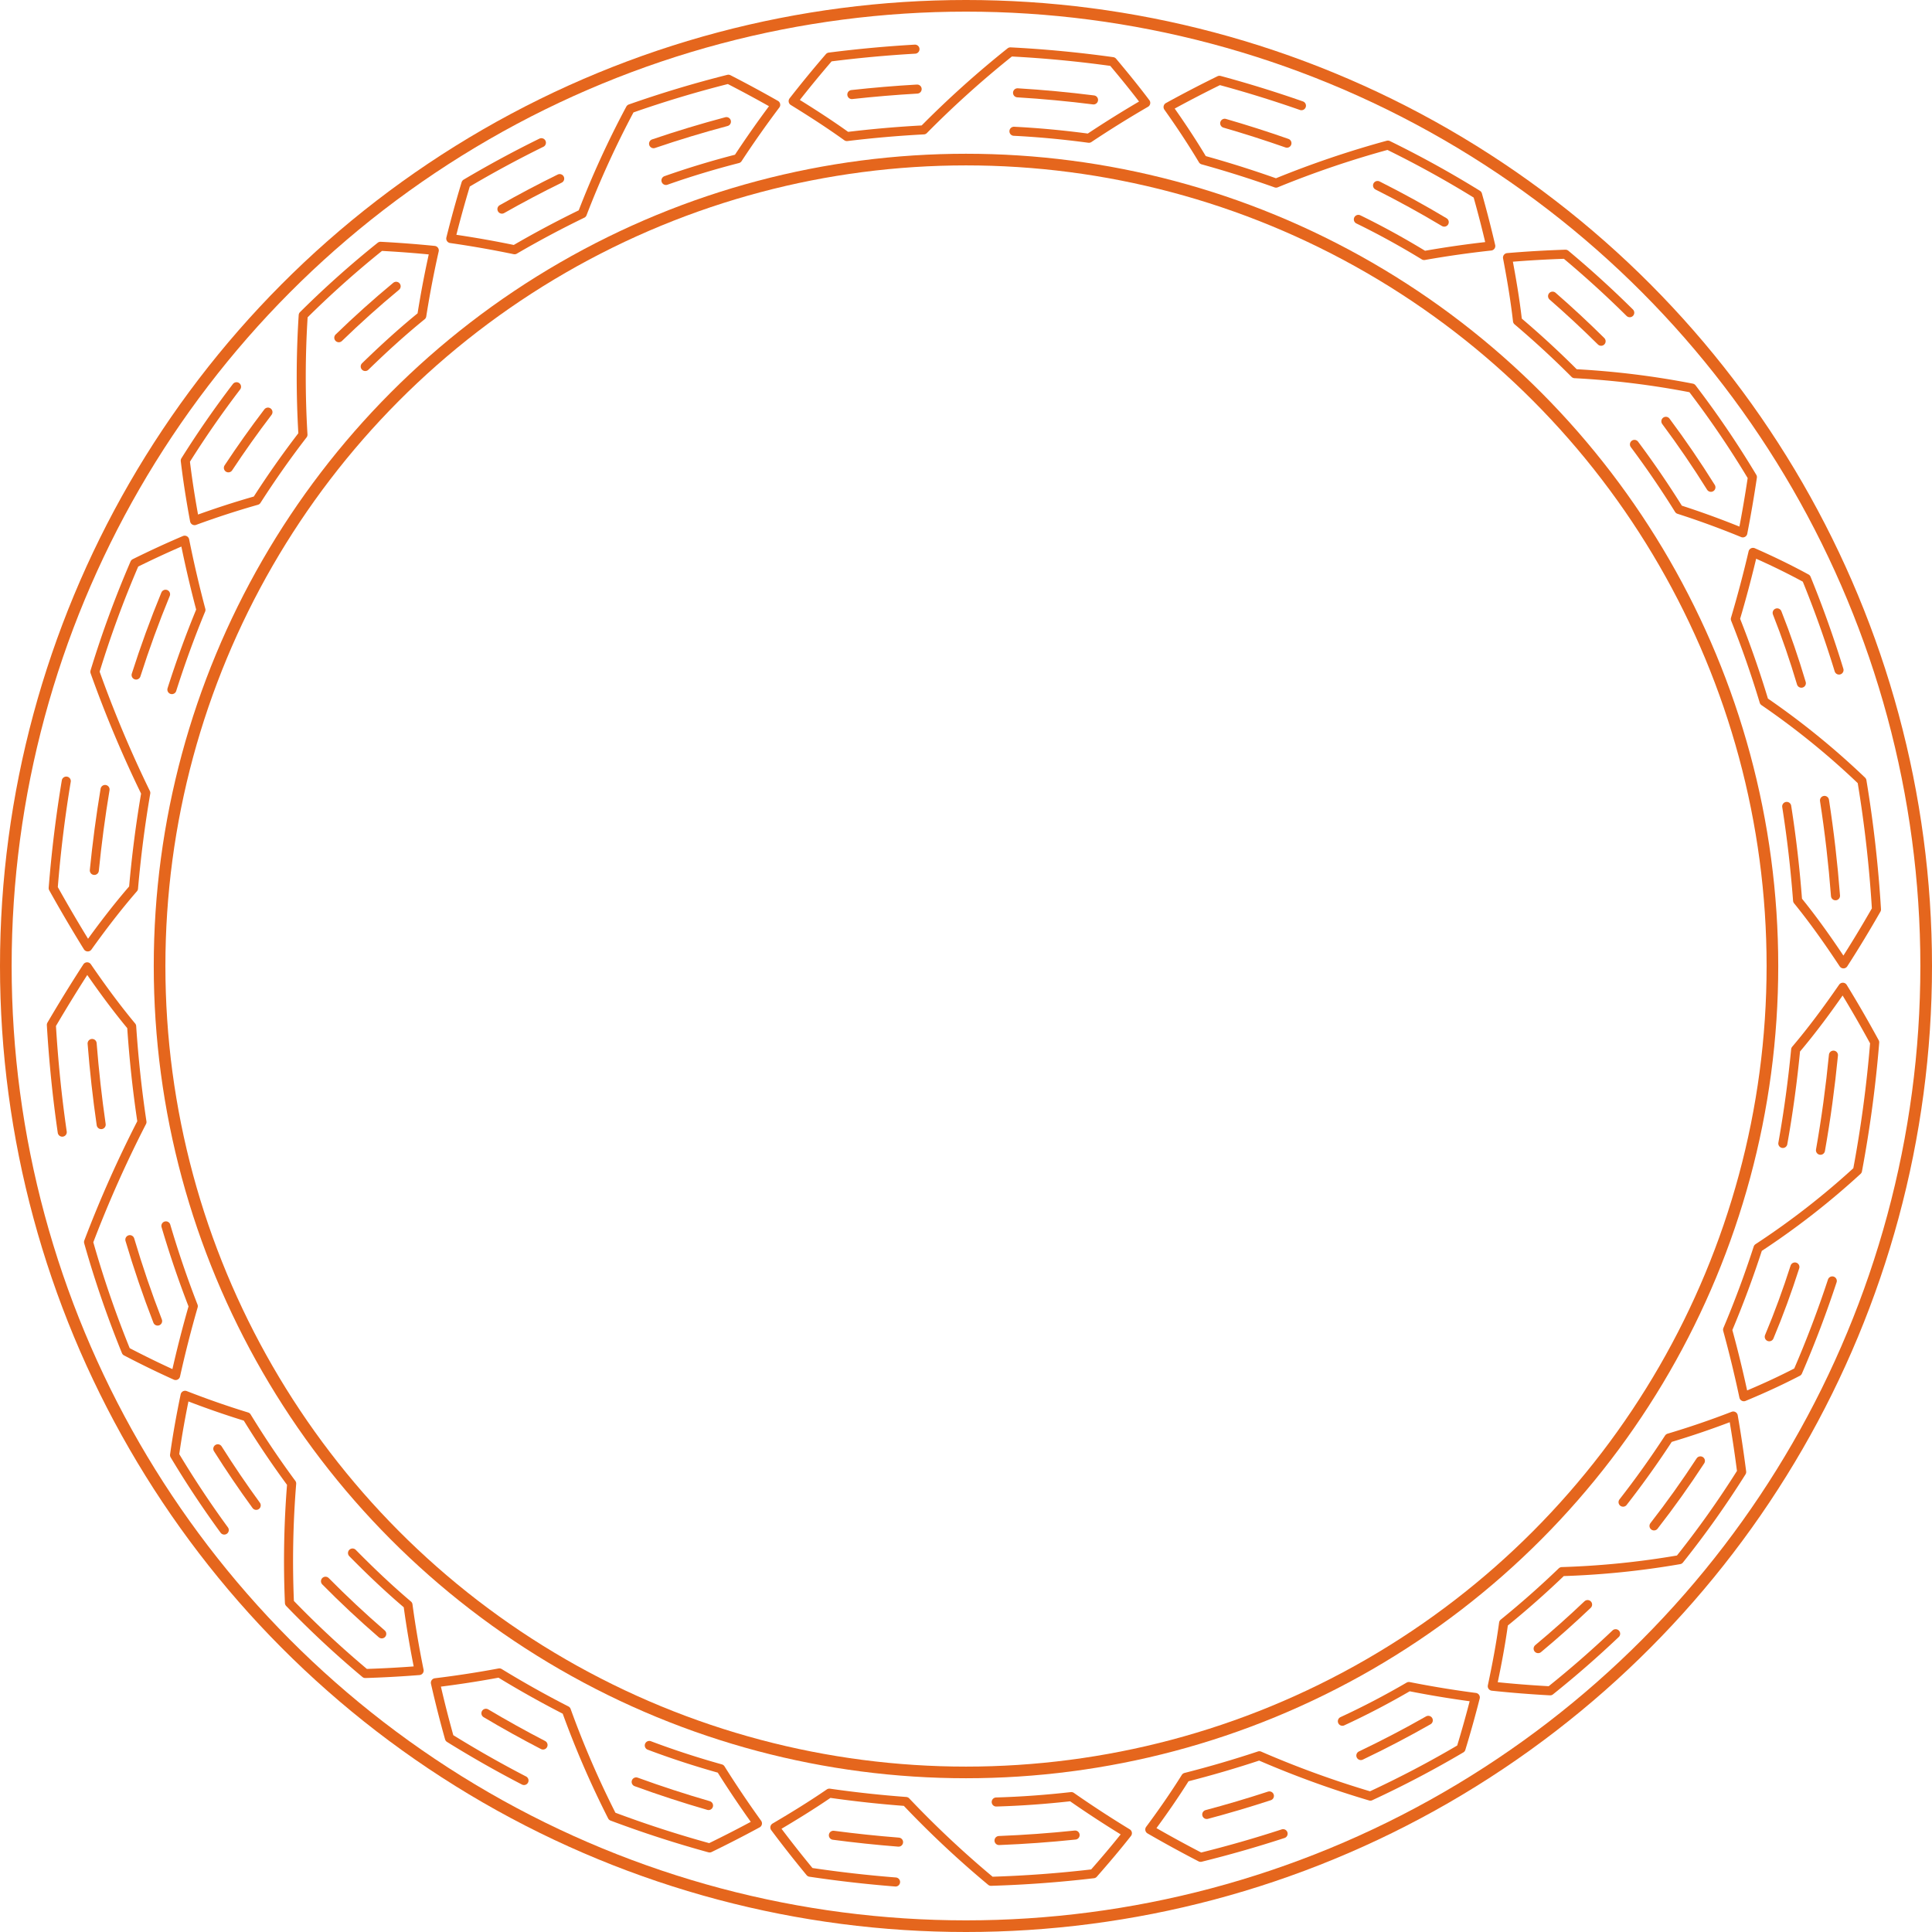 <svg xmlns="http://www.w3.org/2000/svg" width="746.098" height="746.098" viewBox="0 0 746.098 746.098">
  <g id="Grupo_349" data-name="Grupo 349" transform="translate(-163.499 -233.928)">
    <g id="Grupo_348" data-name="Grupo 348" transform="translate(183.341 252.911)">
      <g id="Grupo_339" data-name="Grupo 339" transform="translate(0.702)">
        <g id="Grupo_332" data-name="Grupo 332" transform="translate(0 189.633)">
          <path id="Trazado_1429" data-name="Trazado 1429" d="M186.7,508.566c-2.287,13.718-3.948,27.454-5.055,41.321q6.425,11.517,13.347,22.708c5.588-7.792,11.386-15.386,17.668-22.623,1.085-12.371,2.644-24.6,4.744-36.836a455.922,455.922,0,0,1-19.663-46.79,402.119,402.119,0,0,1,15.389-41.912c6.362-3.158,12.766-6.115,19.3-8.9,1.82,9.05,3.9,17.993,6.268,26.913-4.182,10.119-7.894,20.333-11.212,30.775" transform="translate(-181.648 -415.536)" fill="none" stroke="#e5661d" stroke-linecap="round" stroke-linejoin="round" stroke-width="3.496"/>
          <path id="Trazado_1430" data-name="Trazado 1430" d="M195.449,530.456c1.05-10.479,2.422-20.872,4.15-31.259" transform="translate(-179.57 -402.938)" fill="none" stroke="#e5661d" stroke-linecap="round" stroke-linejoin="round" stroke-width="3.496"/>
          <path id="Trazado_1431" data-name="Trazado 1431" d="M209.475,464.872c3.379-10.578,7.147-20.935,11.376-31.2" transform="translate(-177.458 -412.805)" fill="none" stroke="#e5661d" stroke-linecap="round" stroke-linejoin="round" stroke-width="3.496"/>
        </g>
        <g id="Grupo_333" data-name="Grupo 333" transform="translate(51.004 76.138)">
          <path id="Trazado_1432" data-name="Trazado 1432" d="M245,432.82" transform="translate(-223.113 -299.437)" fill="none" stroke="#e5661d" stroke-linejoin="round" stroke-width="3.496"/>
          <path id="Trazado_1433" data-name="Trazado 1433" d="M245.767,371.124c-7.048,9.231-13.607,18.695-19.79,28.541.926,7.758,2.154,15.483,3.59,23.162,7.921-2.905,15.878-5.5,23.987-7.8,5.606-8.748,11.531-17.171,17.87-25.393a372.194,372.194,0,0,1,.1-46.089,374.379,374.379,0,0,1,29.852-26.654c6.943.364,13.843.889,20.76,1.589-1.886,8.373-3.492,16.75-4.826,25.232-7.605,6.171-14.815,12.758-21.837,19.593" transform="translate(-225.977 -316.894)" fill="none" stroke="#e5661d" stroke-linecap="round" stroke-linejoin="round" stroke-width="3.496"/>
          <path id="Trazado_1434" data-name="Trazado 1434" d="M240.446,394.063c4.865-7.364,9.938-14.511,15.283-21.523" transform="translate(-223.798 -308.515)" fill="none" stroke="#e5661d" stroke-linecap="round" stroke-linejoin="round" stroke-width="3.496"/>
          <path id="Trazado_1435" data-name="Trazado 1435" d="M277.507,350.174c7.138-6.929,14.492-13.522,22.145-19.861" transform="translate(-218.217 -314.873)" fill="none" stroke="#e5661d" stroke-linecap="round" stroke-linejoin="round" stroke-width="3.496"/>
        </g>
        <g id="Grupo_334" data-name="Grupo 334" transform="translate(125.606 11.615)">
          <path id="Trazado_1436" data-name="Trazado 1436" d="M290.815,303.285" transform="translate(-290.815 -254.421)" fill="none" stroke="#e5661d" stroke-linejoin="round" stroke-width="3.496"/>
          <path id="Trazado_1437" data-name="Trazado 1437" d="M350.086,285.331c-9.931,4.883-19.606,10.114-29.133,15.761-2.137,7.045-4.086,14.1-5.862,21.251,8.267,1.185,16.449,2.618,24.626,4.32,8.564-4.995,17.255-9.625,26.169-13.95a360.381,360.381,0,0,1,18.535-40.5c12.475-4.387,25.061-8.168,37.876-11.394q9.251,4.741,18.266,9.874c-5.1,6.787-9.969,13.692-14.632,20.8-9.353,2.406-18.63,5.19-27.743,8.411" transform="translate(-287.159 -260.816)" fill="none" stroke="#e5661d" stroke-linecap="round" stroke-linejoin="round" stroke-width="3.496"/>
          <path id="Trazado_1438" data-name="Trazado 1438" d="M332.257,305.955c7.333-4.158,14.748-8.075,22.309-11.788" transform="translate(-284.574 -255.794)" fill="none" stroke="#e5661d" stroke-linecap="round" stroke-linejoin="round" stroke-width="3.496"/>
          <path id="Trazado_1439" data-name="Trazado 1439" d="M383.155,283.566c9.3-3.164,18.646-5.995,28.132-8.522" transform="translate(-276.91 -258.673)" fill="none" stroke="#e5661d" stroke-linecap="round" stroke-linejoin="round" stroke-width="3.496"/>
        </g>
        <g id="Grupo_335" data-name="Grupo 335" transform="translate(285.761)">
          <path id="Trazado_1440" data-name="Trazado 1440" d="M544.059,293.194" transform="translate(-412.836 -244.325)" fill="none" stroke="#e5661d" stroke-linejoin="round" stroke-width="3.496"/>
          <path id="Trazado_1441" data-name="Trazado 1441" d="M477.048,250.721c-11.078.64-22.069,1.657-33.077,3.063-4.8,5.563-9.439,11.212-13.961,17.007,7.053,4.356,14.022,8.836,20.76,13.682,9.863-1.2,19.712-2.056,29.633-2.582a381.414,381.414,0,0,1,33.5-30.114c13.232.68,26.352,1.93,39.477,3.765,4.383,5.214,8.683,10.478,12.782,15.927-7.465,4.335-14.76,8.871-21.948,13.663-9.6-1.292-19.265-2.215-28.94-2.7" transform="translate(-430.01 -250.721)" fill="none" stroke="#e5661d" stroke-linecap="round" stroke-linejoin="round" stroke-width="3.496"/>
          <path id="Trazado_1442" data-name="Trazado 1442" d="M449.7,266.234c8.4-.929,16.788-1.632,25.223-2.115" transform="translate(-427.044 -248.703)" fill="none" stroke="#e5661d" stroke-linecap="round" stroke-linejoin="round" stroke-width="3.496"/>
          <path id="Trazado_1443" data-name="Trazado 1443" d="M505.319,265.374c9.823.6,19.578,1.51,29.345,2.742" transform="translate(-418.67 -248.514)" fill="none" stroke="#e5661d" stroke-linecap="round" stroke-linejoin="round" stroke-width="3.496"/>
        </g>
        <g id="Grupo_336" data-name="Grupo 336" transform="translate(430.546 12.034)">
          <path id="Trazado_1444" data-name="Trazado 1444" d="M607.341,270.979c-10.451-3.659-20.966-6.912-31.648-9.8-6.706,3.287-13.3,6.716-19.848,10.322,4.719,6.64,9.236,13.44,13.419,20.44,9.546,2.645,18.944,5.611,28.284,8.934a375.047,375.047,0,0,1,43.185-14.671c11.868,5.815,23.368,12.159,34.618,19.123,1.861,6.582,3.56,13.179,5.109,19.844-8.629.941-17.174,2.155-25.726,3.666-8.246-5.038-16.727-9.72-25.406-13.953" transform="translate(-555.846 -261.18)" fill="none" stroke="#e5661d" stroke-linecap="round" stroke-linejoin="round" stroke-width="3.496"/>
          <path id="Trazado_1445" data-name="Trazado 1445" d="M574.848,275.6c8.094,2.341,16.087,4.9,24.04,7.684" transform="translate(-552.985 -259.009)" fill="none" stroke="#e5661d" stroke-linecap="round" stroke-linejoin="round" stroke-width="3.496"/>
          <path id="Trazado_1446" data-name="Trazado 1446" d="M626.148,296.477c8.769,4.413,17.325,9.111,25.758,14.153" transform="translate(-545.26 -255.865)" fill="none" stroke="#e5661d" stroke-linecap="round" stroke-linejoin="round" stroke-width="3.496"/>
        </g>
        <g id="Grupo_337" data-name="Grupo 337" transform="translate(533.281 79.194)">
          <path id="Trazado_1447" data-name="Trazado 1447" d="M645.135,334.115" transform="translate(-645.135 -317.357)" fill="none" stroke="#e5661d" stroke-linejoin="round" stroke-width="3.496"/>
          <path id="Trazado_1448" data-name="Trazado 1448" d="M716.972,342.13c-7.977-7.9-16.212-15.393-24.818-22.58-7.485.241-14.921.673-22.383,1.306,1.539,8.107,2.922,16.236,3.858,24.44,7.663,6.5,15,13.258,22.1,20.378a324.624,324.624,0,0,1,45.275,5.573,369.871,369.871,0,0,1,23.332,34.382c-1.073,7.212-2.3,14.371-3.695,21.526-8.136-3.342-16.321-6.341-24.69-9.03-5.381-8.648-11.072-16.987-17.162-25.136" transform="translate(-641.425 -319.55)" fill="none" stroke="#e5661d" stroke-linecap="round" stroke-linejoin="round" stroke-width="3.496"/>
          <path id="Trazado_1449" data-name="Trazado 1449" d="M684.892,333.619c6.446,5.613,12.672,11.4,18.745,17.42" transform="translate(-639.148 -317.431)" fill="none" stroke="#e5661d" stroke-linecap="round" stroke-linejoin="round" stroke-width="3.496"/>
          <path id="Trazado_1450" data-name="Trazado 1450" d="M722.92,375.628c6.161,8.27,11.932,16.731,17.4,25.49" transform="translate(-633.422 -311.106)" fill="none" stroke="#e5661d" stroke-linecap="round" stroke-linejoin="round" stroke-width="3.496"/>
        </g>
        <g id="Grupo_338" data-name="Grupo 338" transform="translate(649.613 166.893)">
          <path id="Trazado_1451" data-name="Trazado 1451" d="M765.614,395.772" transform="translate(-743.325 -395.772)" fill="none" stroke="#e5661d" stroke-linejoin="round" stroke-width="3.496"/>
          <path id="Trazado_1452" data-name="Trazado 1452" d="M786.274,465.06c-3.683-12.011-7.849-23.739-12.6-35.361-6.716-3.67-13.617-7-20.616-10.078-2.028,8.658-4.294,17.212-6.82,25.734,4.165,10.467,7.836,21.025,11.09,31.819a299.864,299.864,0,0,1,37.8,30.7,480.434,480.434,0,0,1,5.61,49.641c-4.071,7.109-8.3,14.133-12.744,21.01-5.564-8.417-11.352-16.662-17.719-24.482-.925-12.188-2.3-24.245-4.2-36.317" transform="translate(-746.242 -392.181)" fill="none" stroke="#e5661d" stroke-linecap="round" stroke-linejoin="round" stroke-width="3.496"/>
          <path id="Trazado_1453" data-name="Trazado 1453" d="M760.275,439.924c3.521,8.9,6.616,17.979,9.344,27.156" transform="translate(-744.129 -389.123)" fill="none" stroke="#e5661d" stroke-linecap="round" stroke-linejoin="round" stroke-width="3.496"/>
          <path id="Trazado_1454" data-name="Trazado 1454" d="M776.16,502.869c1.9,12.242,3.3,24.472,4.251,36.829" transform="translate(-741.737 -379.645)" fill="none" stroke="#e5661d" stroke-linecap="round" stroke-linejoin="round" stroke-width="3.496"/>
        </g>
      </g>
      <g id="Grupo_347" data-name="Grupo 347" transform="translate(0 354.389)">
        <g id="Grupo_340" data-name="Grupo 340">
          <path id="Trazado_1455" data-name="Trazado 1455" d="M185.233,622.567c-2-13.764-3.376-27.532-4.2-41.42q6.664-11.377,13.816-22.418c5.425,7.909,11.064,15.625,17.193,22.993.83,12.393,2.133,24.649,3.979,36.929a456.055,456.055,0,0,0-20.63,46.36,402.305,402.305,0,0,0,14.516,42.231c6.295,3.294,12.636,6.386,19.107,9.307,2.009-9.009,4.274-17.905,6.826-26.773-3.971-10.207-7.47-20.5-10.57-31.008" transform="translate(-181.038 -558.729)" fill="none" stroke="#e5661d" stroke-linecap="round" stroke-linejoin="round" stroke-width="3.496"/>
          <path id="Trazado_1456" data-name="Trazado 1456" d="M194.713,584.445c.833,10.5,1.988,20.919,3.5,31.341" transform="translate(-178.979 -554.857)" fill="none" stroke="#e5661d" stroke-linecap="round" stroke-linejoin="round" stroke-width="3.496"/>
          <path id="Trazado_1457" data-name="Trazado 1457" d="M207.375,650.3c3.158,10.649,6.71,21.083,10.726,31.434" transform="translate(-177.072 -544.939)" fill="none" stroke="#e5661d" stroke-linecap="round" stroke-linejoin="round" stroke-width="3.496"/>
        </g>
        <g id="Grupo_341" data-name="Grupo 341" transform="translate(47.567 138.409)">
          <path id="Trazado_1458" data-name="Trazado 1458" d="M242.31,679.024" transform="translate(-219.379 -679.024)" fill="none" stroke="#e5661d" stroke-linejoin="round" stroke-width="3.496"/>
          <path id="Trazado_1459" data-name="Trazado 1459" d="M241.572,754.573c-6.854-9.378-13.216-18.98-19.192-28.956,1.086-7.738,2.475-15.435,4.068-23.082,7.858,3.073,15.761,5.832,23.822,8.306,5.423,8.865,11.171,17.414,17.338,25.768a372.132,372.132,0,0,0-.858,46.081,374.577,374.577,0,0,0,29.292,27.284c6.948-.215,13.859-.595,20.789-1.146-1.712-8.411-3.143-16.822-4.3-25.33-7.475-6.331-14.547-13.07-21.425-20.054" transform="translate(-222.38 -675.483)" fill="none" stroke="#e5661d" stroke-linecap="round" stroke-linejoin="round" stroke-width="3.496"/>
          <path id="Trazado_1460" data-name="Trazado 1460" d="M236.895,720.492c4.71,7.466,9.634,14.719,14.833,21.844" transform="translate(-220.194 -672.78)" fill="none" stroke="#e5661d" stroke-linecap="round" stroke-linejoin="round" stroke-width="3.496"/>
          <path id="Trazado_1461" data-name="Trazado 1461" d="M273.041,764.942c6.993,7.08,14.207,13.827,21.729,20.328" transform="translate(-214.751 -666.086)" fill="none" stroke="#e5661d" stroke-linecap="round" stroke-linejoin="round" stroke-width="3.496"/>
        </g>
        <g id="Grupo_342" data-name="Grupo 342" transform="translate(120.108 272.677)">
          <path id="Trazado_1462" data-name="Trazado 1462" d="M285.427,809.506" transform="translate(-285.427 -793.643)" fill="none" stroke="#e5661d" stroke-linejoin="round" stroke-width="3.496"/>
          <path id="Trazado_1463" data-name="Trazado 1463" d="M344.145,837.264c-9.828-5.094-19.392-10.529-28.8-16.377-1.989-7.089-3.792-14.189-5.42-21.371,8.29-1.009,16.5-2.268,24.711-3.8,8.458,5.178,17.05,9.992,25.872,14.505a360.719,360.719,0,0,0,17.69,40.888c12.38,4.652,24.886,8.7,37.632,12.2q9.347-4.542,18.466-9.484c-4.962-6.893-9.682-13.9-14.2-21.1-9.3-2.6-18.519-5.585-27.563-9" transform="translate(-281.738 -795.719)" fill="none" stroke="#e5661d" stroke-linecap="round" stroke-linejoin="round" stroke-width="3.496"/>
          <path id="Trazado_1464" data-name="Trazado 1464" d="M326.883,809.261c7.245,4.312,14.578,8.387,22.06,12.259" transform="translate(-279.184 -793.68)" fill="none" stroke="#e5661d" stroke-linecap="round" stroke-linejoin="round" stroke-width="3.496"/>
          <path id="Trazado_1465" data-name="Trazado 1465" d="M377.314,832.3c9.229,3.362,18.519,6.39,27.949,9.121" transform="translate(-271.59 -790.211)" fill="none" stroke="#e5661d" stroke-linecap="round" stroke-linejoin="round" stroke-width="3.496"/>
        </g>
        <g id="Grupo_343" data-name="Grupo 343" transform="translate(279.389 306.349)">
          <path id="Trazado_1466" data-name="Trazado 1466" d="M538.406,824.984" transform="translate(-406.614 -824.984)" fill="none" stroke="#e5661d" stroke-linejoin="round" stroke-width="3.496"/>
          <path id="Trazado_1467" data-name="Trazado 1467" d="M470.473,870.379c-11.062-.876-22.03-2.126-33.007-3.766-4.681-5.663-9.2-11.41-13.6-17.3,7.142-4.205,14.2-8.536,21.04-13.236,9.836,1.408,19.665,2.475,29.572,3.212a382.086,382.086,0,0,0,32.869,30.821c13.243-.4,26.386-1.368,39.546-2.924,4.49-5.12,8.9-10.292,13.11-15.653-7.373-4.493-14.572-9.184-21.659-14.128-9.626,1.088-19.308,1.805-28.99,2.081" transform="translate(-423.862 -823.314)" fill="none" stroke="#e5661d" stroke-linecap="round" stroke-linejoin="round" stroke-width="3.496"/>
          <path id="Trazado_1468" data-name="Trazado 1468" d="M443.506,850.207c8.379,1.107,16.75,1.988,25.174,2.651" transform="translate(-420.904 -821.186)" fill="none" stroke="#e5661d" stroke-linecap="round" stroke-linejoin="round" stroke-width="3.496"/>
          <path id="Trazado_1469" data-name="Trazado 1469" d="M499.1,852.25c9.833-.389,19.6-1.092,29.394-2.116" transform="translate(-412.533 -821.197)" fill="none" stroke="#e5661d" stroke-linecap="round" stroke-linejoin="round" stroke-width="3.496"/>
        </g>
        <g id="Grupo_344" data-name="Grupo 344" transform="translate(424.19 277.926)">
          <path id="Trazado_1470" data-name="Trazado 1470" d="M601.185,857.119c-10.524,3.436-21.1,6.463-31.844,9.124-6.636-3.43-13.161-7-19.629-10.743,4.855-6.539,9.513-13.24,13.84-20.15,9.6-2.442,19.057-5.208,28.463-8.33a375.207,375.207,0,0,0,42.871,15.587c11.987-5.561,23.616-11.659,35.007-18.382,2-6.542,3.833-13.1,5.519-19.731-8.608-1.124-17.125-2.52-25.643-4.212-8.35,4.862-16.926,9.362-25.69,13.409" transform="translate(-549.712 -800.281)" fill="none" stroke="#e5661d" stroke-linecap="round" stroke-linejoin="round" stroke-width="3.496"/>
          <path id="Trazado_1471" data-name="Trazado 1471" d="M568.823,844.169c8.14-2.169,16.184-4.552,24.194-7.17" transform="translate(-546.834 -794.752)" fill="none" stroke="#e5661d" stroke-linecap="round" stroke-linejoin="round" stroke-width="3.496"/>
          <path id="Trazado_1472" data-name="Trazado 1472" d="M620.545,825.229c8.857-4.225,17.511-8.741,26.046-13.6" transform="translate(-539.046 -798.572)" fill="none" stroke="#e5661d" stroke-linecap="round" stroke-linejoin="round" stroke-width="3.496"/>
        </g>
        <g id="Grupo_345" data-name="Grupo 345" transform="translate(528.43 173.462)">
          <path id="Trazado_1473" data-name="Trazado 1473" d="M640.309,786.223" transform="translate(-640.309 -697.934)" fill="none" stroke="#e5661d" stroke-linejoin="round" stroke-width="3.496"/>
          <path id="Trazado_1474" data-name="Trazado 1474" d="M712.293,793.566c-8.138,7.73-16.527,15.044-25.281,22.047-7.479-.4-14.9-.991-22.352-1.782,1.709-8.074,3.26-16.17,4.365-24.353,7.8-6.332,15.269-12.935,22.519-19.9a324.479,324.479,0,0,0,45.381-4.608,370.039,370.039,0,0,0,24.04-33.877c-.924-7.235-2-14.417-3.247-21.6-8.2,3.169-16.449,5.992-24.873,8.5-5.558,8.53-11.422,16.747-17.679,24.764" transform="translate(-636.642 -709.489)" fill="none" stroke="#e5661d" stroke-linecap="round" stroke-linejoin="round" stroke-width="3.496"/>
          <path id="Trazado_1475" data-name="Trazado 1475" d="M680.047,789.793c6.561-5.474,12.906-11.126,19.1-17.017" transform="translate(-634.325 -699.959)" fill="none" stroke="#e5661d" stroke-linecap="round" stroke-linejoin="round" stroke-width="3.496"/>
          <path id="Trazado_1476" data-name="Trazado 1476" d="M718.939,749.662c6.33-8.137,12.276-16.473,17.92-25.115" transform="translate(-628.469 -707.221)" fill="none" stroke="#e5661d" stroke-linecap="round" stroke-linejoin="round" stroke-width="3.496"/>
        </g>
        <g id="Grupo_346" data-name="Grupo 346" transform="translate(647.312 7.883)">
          <path id="Trazado_1477" data-name="Trazado 1477" d="M762.041,727.145" transform="translate(-740.86 -541.251)" fill="none" stroke="#e5661d" stroke-linejoin="round" stroke-width="3.496"/>
          <path id="Trazado_1478" data-name="Trazado 1478" d="M784.066,678.988c-3.932,11.929-8.341,23.566-13.328,35.084-6.791,3.528-13.76,6.711-20.821,9.637-1.849-8.7-3.935-17.3-6.284-25.873,4.383-10.376,8.27-20.853,11.75-31.577a299.552,299.552,0,0,0,38.424-29.893,480.062,480.062,0,0,0,6.64-49.51c-3.922-7.195-8-14.306-12.3-21.277-5.738,8.3-11.7,16.417-18.224,24.1-1.177,12.166-2.806,24.191-4.953,36.22" transform="translate(-743.632 -565.58)" fill="none" stroke="#e5661d" stroke-linecap="round" stroke-linejoin="round" stroke-width="3.496"/>
          <path id="Trazado_1479" data-name="Trazado 1479" d="M757.62,686.416c3.7-8.82,6.987-17.835,9.905-26.951" transform="translate(-741.526 -551.442)" fill="none" stroke="#e5661d" stroke-linecap="round" stroke-linejoin="round" stroke-width="3.496"/>
          <path id="Trazado_1480" data-name="Trazado 1480" d="M774.808,625.1c2.159-12.2,3.808-24.4,5.014-36.731" transform="translate(-738.937 -562.148)" fill="none" stroke="#e5661d" stroke-linecap="round" stroke-linejoin="round" stroke-width="3.496"/>
        </g>
      </g>
    </g>
    <circle id="Elipse_7" data-name="Elipse 7" cx="311.424" cy="311.424" r="311.424" transform="translate(225.124 295.553)" fill="none" stroke="#e5661d" stroke-linejoin="round" stroke-width="4.495"/>
    <circle id="Elipse_8" data-name="Elipse 8" cx="370.802" cy="370.802" r="370.802" transform="translate(165.747 236.175)" fill="none" stroke="#e5661d" stroke-linejoin="round" stroke-width="4.495"/>
  </g>
</svg>
